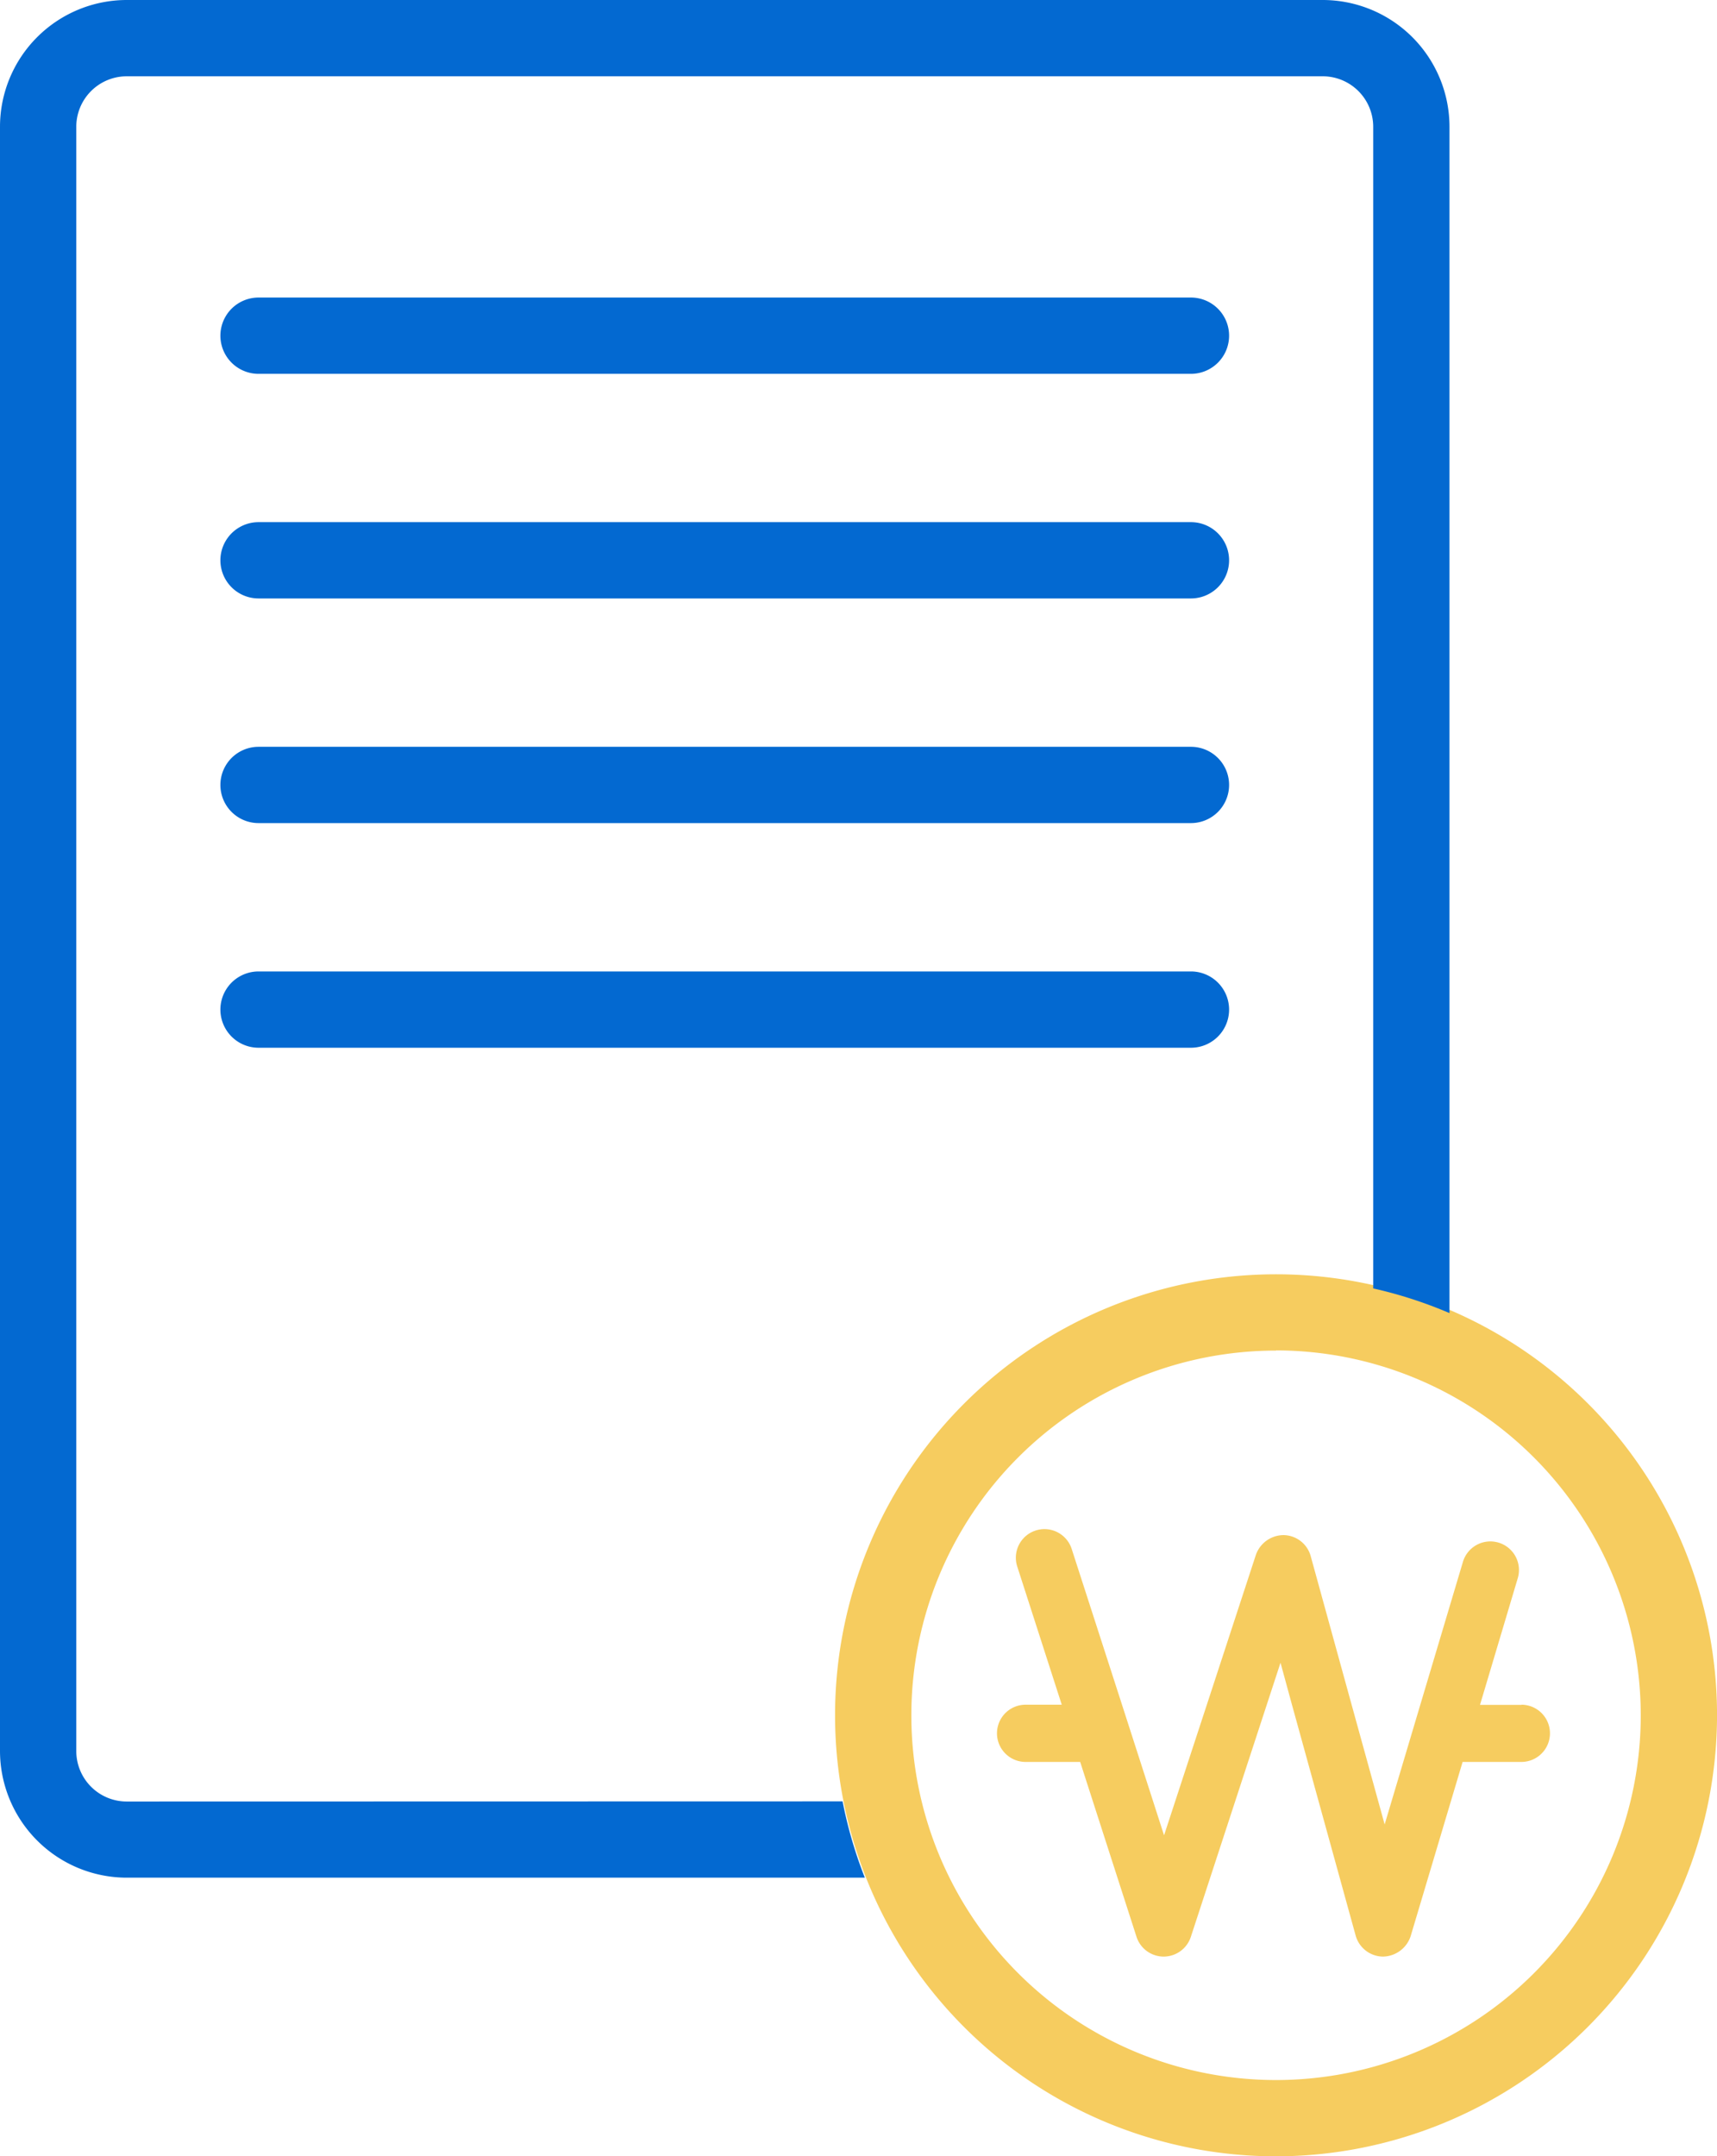 <svg xmlns="http://www.w3.org/2000/svg" xmlns:xlink="http://www.w3.org/1999/xlink" width="45.013" height="56.527" viewBox="0 0 45.013 56.527">
  <defs>
    <clipPath id="clip-path">
      <rect id="사각형_2135" data-name="사각형 2135" width="45.013" height="56.527" fill="#fff"/>
    </clipPath>
  </defs>
  <g id="거래내역아이콘" transform="translate(0)">
    <g id="그룹_21" data-name="그룹 21" transform="translate(0)" clip-path="url(#clip-path)">
      <path id="패스_25" data-name="패스 25" d="M33.453,56.527A11.561,11.561,0,1,1,45.014,44.966,11.575,11.575,0,0,1,33.453,56.527m0-21.122a9.561,9.561,0,1,0,9.561,9.561A9.573,9.573,0,0,0,33.453,35.4" transform="translate(0 0)" fill="#f6cc5f"/>
      <path id="패스_26" data-name="패스 26" d="M39.89,44.692H38.8l.988-3.314a.75.75,0,1,0-1.437-.43l-1.117,3.744-.447,1.5L36.3,47.827l-.451-1.635-.414-1.5-1.074-3.9a.749.749,0,0,0-.705-.55.773.773,0,0,0-.731.516l-1.286,3.929-.492,1.5-.63,1.925-.62-1.925-.483-1.5L28.094,40.6a.75.75,0,0,0-1.428.459l1.169,3.629h-.948a.75.75,0,0,0,0,1.5h1.431l1.476,4.582a.75.75,0,0,0,.712.521h0a.751.751,0,0,0,.713-.517l1.5-4.586.491-1.5.36-1.1.3,1.1.414,1.5,1.256,4.552a.752.752,0,0,0,.715.551.778.778,0,0,0,.727-.536l1.362-4.567h1.54a.75.75,0,0,0,0-1.5" transform="translate(0 0)" fill="#f6cc5f"/>
      <path id="패스_27" data-name="패스 27" d="M3.322,47.226A1.323,1.323,0,0,1,2,45.9V3.322A1.323,1.323,0,0,1,3.322,2H34.677A1.324,1.324,0,0,1,36,3.322V33.775a11.505,11.505,0,0,1,2,.647V3.322A3.326,3.326,0,0,0,34.677,0H3.322A3.325,3.325,0,0,0,0,3.322V45.9a3.325,3.325,0,0,0,3.322,3.322h19.35a11.5,11.5,0,0,1-.583-2Z" transform="translate(0 0)" fill="#0369d1"/>
      <path id="패스_28" data-name="패스 28" d="M31.222,9.8H6.778a1,1,0,1,1,0-2H31.222a1,1,0,1,1,0,2" transform="translate(0 0)" fill="#0369d1"/>
      <path id="패스_29" data-name="패스 29" d="M31.222,15.688H6.778a1,1,0,1,1,0-2H31.222a1,1,0,1,1,0,2" transform="translate(0 0)" fill="#0369d1"/>
      <path id="패스_30" data-name="패스 30" d="M31.222,21.577H6.778a1,1,0,1,1,0-2H31.222a1,1,0,1,1,0,2" transform="translate(0 0)" fill="#0369d1"/>
      <path id="패스_31" data-name="패스 31" d="M31.222,27.466H6.778a1,1,0,0,1,0-2H31.222a1,1,0,1,1,0,2" transform="translate(0 0)" fill="#0369d1"/>
    </g>
  </g>
</svg>
